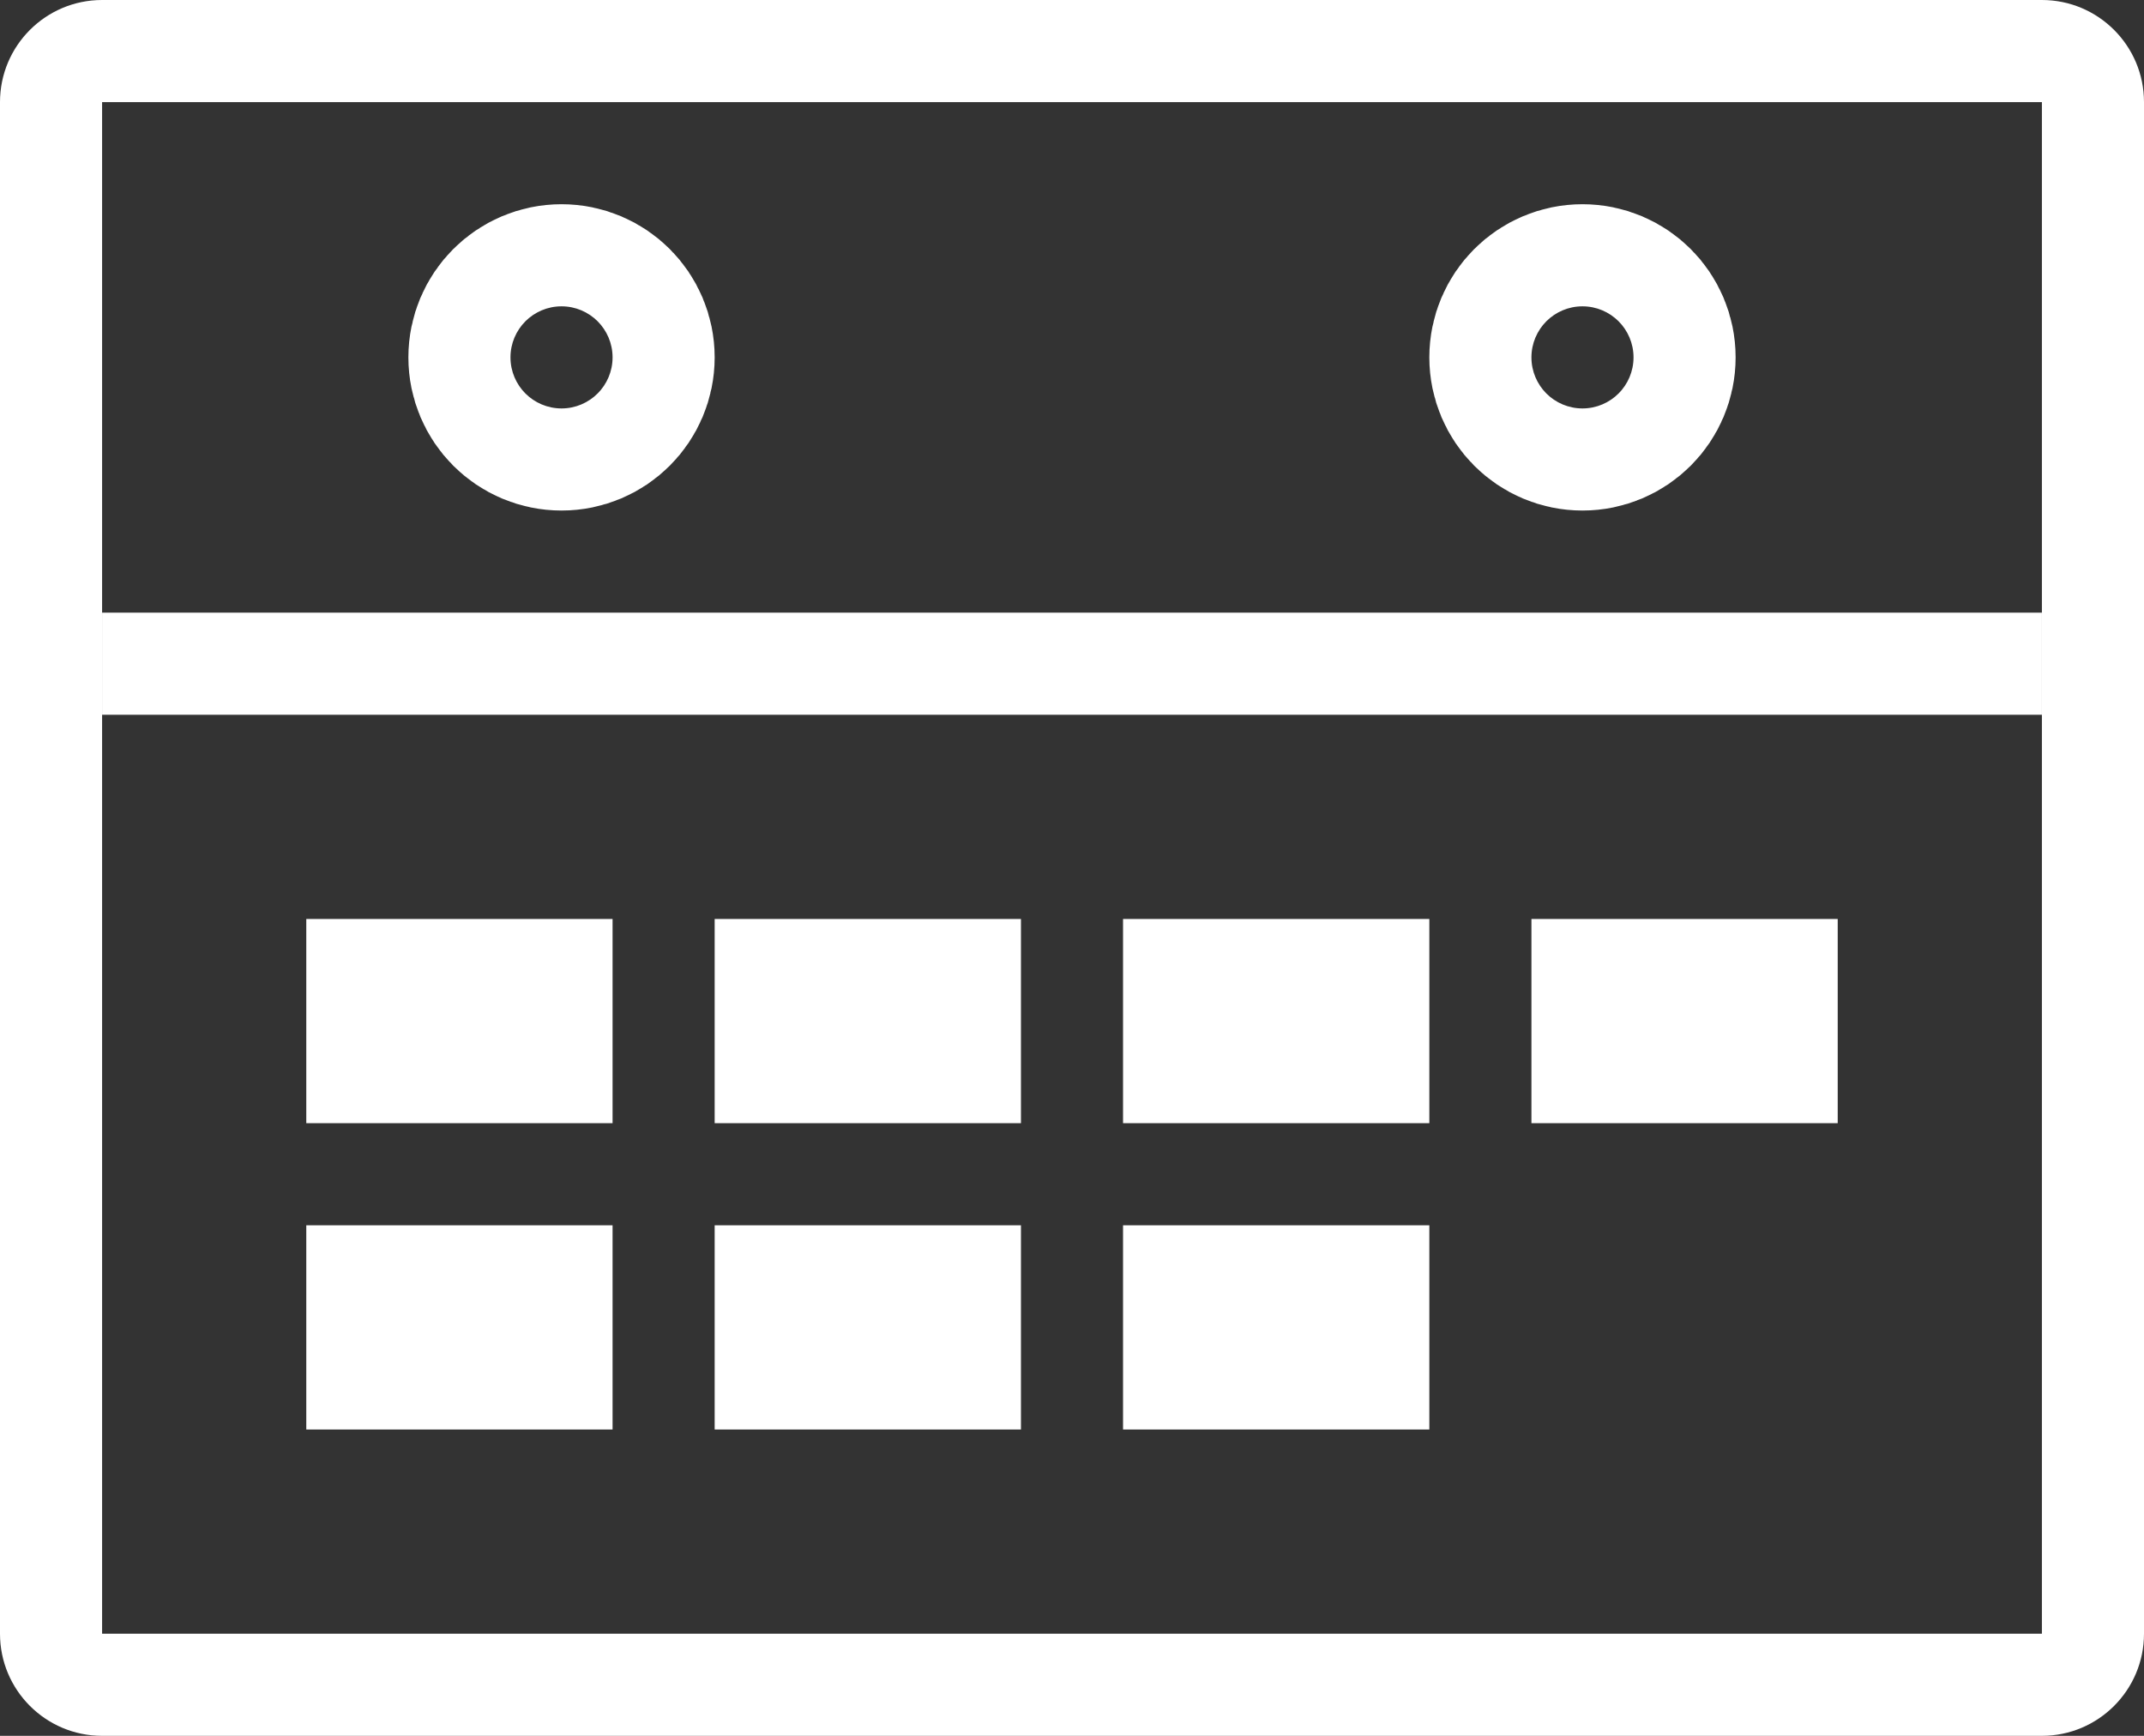 <svg id="SvgjsSvg1047" xmlns="http://www.w3.org/2000/svg" version="1.1" xmlns:xlink="http://www.w3.org/1999/xlink" xmlns:svgjs="http://svgjs.com/svgjs" width="21" height="17" viewBox="0 0 21 17"><rect x="0" y="0" width="21" height="17" fill="#333333" stroke="none"/><title>icon_calendar</title><desc>Created with Avocode.</desc><defs id="SvgjsDefs1048"><clipPath id="SvgjsClipPath1058"><path id="SvgjsPath1057" d="M510 1830C510 1829.448 510.448 1829 511 1829L530 1829C530.552 1829 531 1829.448 531 1830L531 1845C531 1845.552 530.552 1846 530 1846L511 1846C510.448 1846 510 1845.552 510 1845Z " fill="#ffffff"></path></clipPath><clipPath id="SvgjsClipPath1061"><path id="SvgjsPath1060" d="M514 1834L514 1831L517 1831L517 1834ZM515.5 1833C515.776 1833 516 1832.776 516 1832.5C516 1832.224 515.776 1832 515.5 1832C515.224 1832 515 1832.224 515 1832.5C515 1832.776 515.224 1833 515.5 1833Z " fill="#ffffff"></path></clipPath><clipPath id="SvgjsClipPath1064"><path id="SvgjsPath1063" d="M524 1834L524 1831L527 1831L527 1834ZM525.5 1833C525.776 1833 526 1832.776 526 1832.5C526 1832.224 525.776 1832 525.5 1832C525.224 1832 525 1832.224 525 1832.5C525 1832.776 525.224 1833 525.5 1833Z " fill="#ffffff"></path></clipPath></defs><path id="SvgjsPath1049" d="M513 1840L513 1838L516 1838L516 1840Z " fill="#ffffff" fill-opacity="1" transform="matrix(1,0,0,1,-510,-1829)"></path><path id="SvgjsPath1050" d="M517 1840L517 1838L520 1838L520 1840Z " fill="#ffffff" fill-opacity="1" transform="matrix(1,0,0,1,-510,-1829)"></path><path id="SvgjsPath1051" d="M521 1840L521 1838L524 1838L524 1840Z " fill="#ffffff" fill-opacity="1" transform="matrix(1,0,0,1,-510,-1829)"></path><path id="SvgjsPath1052" d="M525 1840L525 1838L528 1838L528 1840Z " fill="#ffffff" fill-opacity="1" transform="matrix(1,0,0,1,-510,-1829)"></path><path id="SvgjsPath1053" d="M513 1843L513 1841L516 1841L516 1843Z " fill="#ffffff" fill-opacity="1" transform="matrix(1,0,0,1,-510,-1829)"></path><path id="SvgjsPath1054" d="M517 1843L517 1841L520 1841L520 1843Z " fill="#ffffff" fill-opacity="1" transform="matrix(1,0,0,1,-510,-1829)"></path><path id="SvgjsPath1055" d="M521 1843L521 1841L524 1841L524 1843Z " fill="#ffffff" fill-opacity="1" transform="matrix(1,0,0,1,-510,-1829)"></path><path id="SvgjsPath1056" d="M510 1830C510 1829.448 510.448 1829 511 1829L530 1829C530.552 1829 531 1829.448 531 1830L531 1845C531 1845.552 530.552 1846 530 1846L511 1846C510.448 1846 510 1845.552 510 1845Z " fill-opacity="0" fill="#ffffff" stroke-dasharray="0" stroke-linejoin="miter" stroke-linecap="butt" stroke-opacity="1" stroke="#ffffff" stroke-miterlimit="50" stroke-width="2" clip-path="url(&quot;#SvgjsClipPath1058&quot;)" transform="matrix(1,0,0,1,-510,-1829)"></path><path id="SvgjsPath1059" d="M515 1832.5C515 1832.224 515.224 1832 515.5 1832C515.776 1832 516 1832.224 516 1832.5C516 1832.776 515.776 1833 515.5 1833C515.224 1833 515 1832.776 515 1832.5Z " fill-opacity="0" fill="#ffffff" stroke-dasharray="0" stroke-linejoin="miter" stroke-linecap="butt" stroke-opacity="1" stroke="#ffffff" stroke-miterlimit="50" stroke-width="2" clip-path="url(&quot;#SvgjsClipPath1061&quot;)" transform="matrix(1,0,0,1,-510,-1829)"></path><path id="SvgjsPath1062" d="M525 1832.5C525 1832.224 525.224 1832 525.5 1832C525.776 1832 526 1832.224 526 1832.5C526 1832.776 525.776 1833 525.5 1833C525.224 1833 525 1832.776 525 1832.5Z " fill-opacity="0" fill="#ffffff" stroke-dasharray="0" stroke-linejoin="miter" stroke-linecap="butt" stroke-opacity="1" stroke="#ffffff" stroke-miterlimit="50" stroke-width="2" clip-path="url(&quot;#SvgjsClipPath1064&quot;)" transform="matrix(1,0,0,1,-510,-1829)"></path><path id="SvgjsPath1065" d="M511.5 1835.5L529.5 1835.5 " fill-opacity="0" fill="#ffffff" stroke-dasharray="0" stroke-linejoin="miter" stroke-linecap="square" stroke-opacity="1" stroke="#ffffff" stroke-miterlimit="50" stroke-width="1" transform="matrix(1,0,0,1,-510,-1829)"></path></svg>